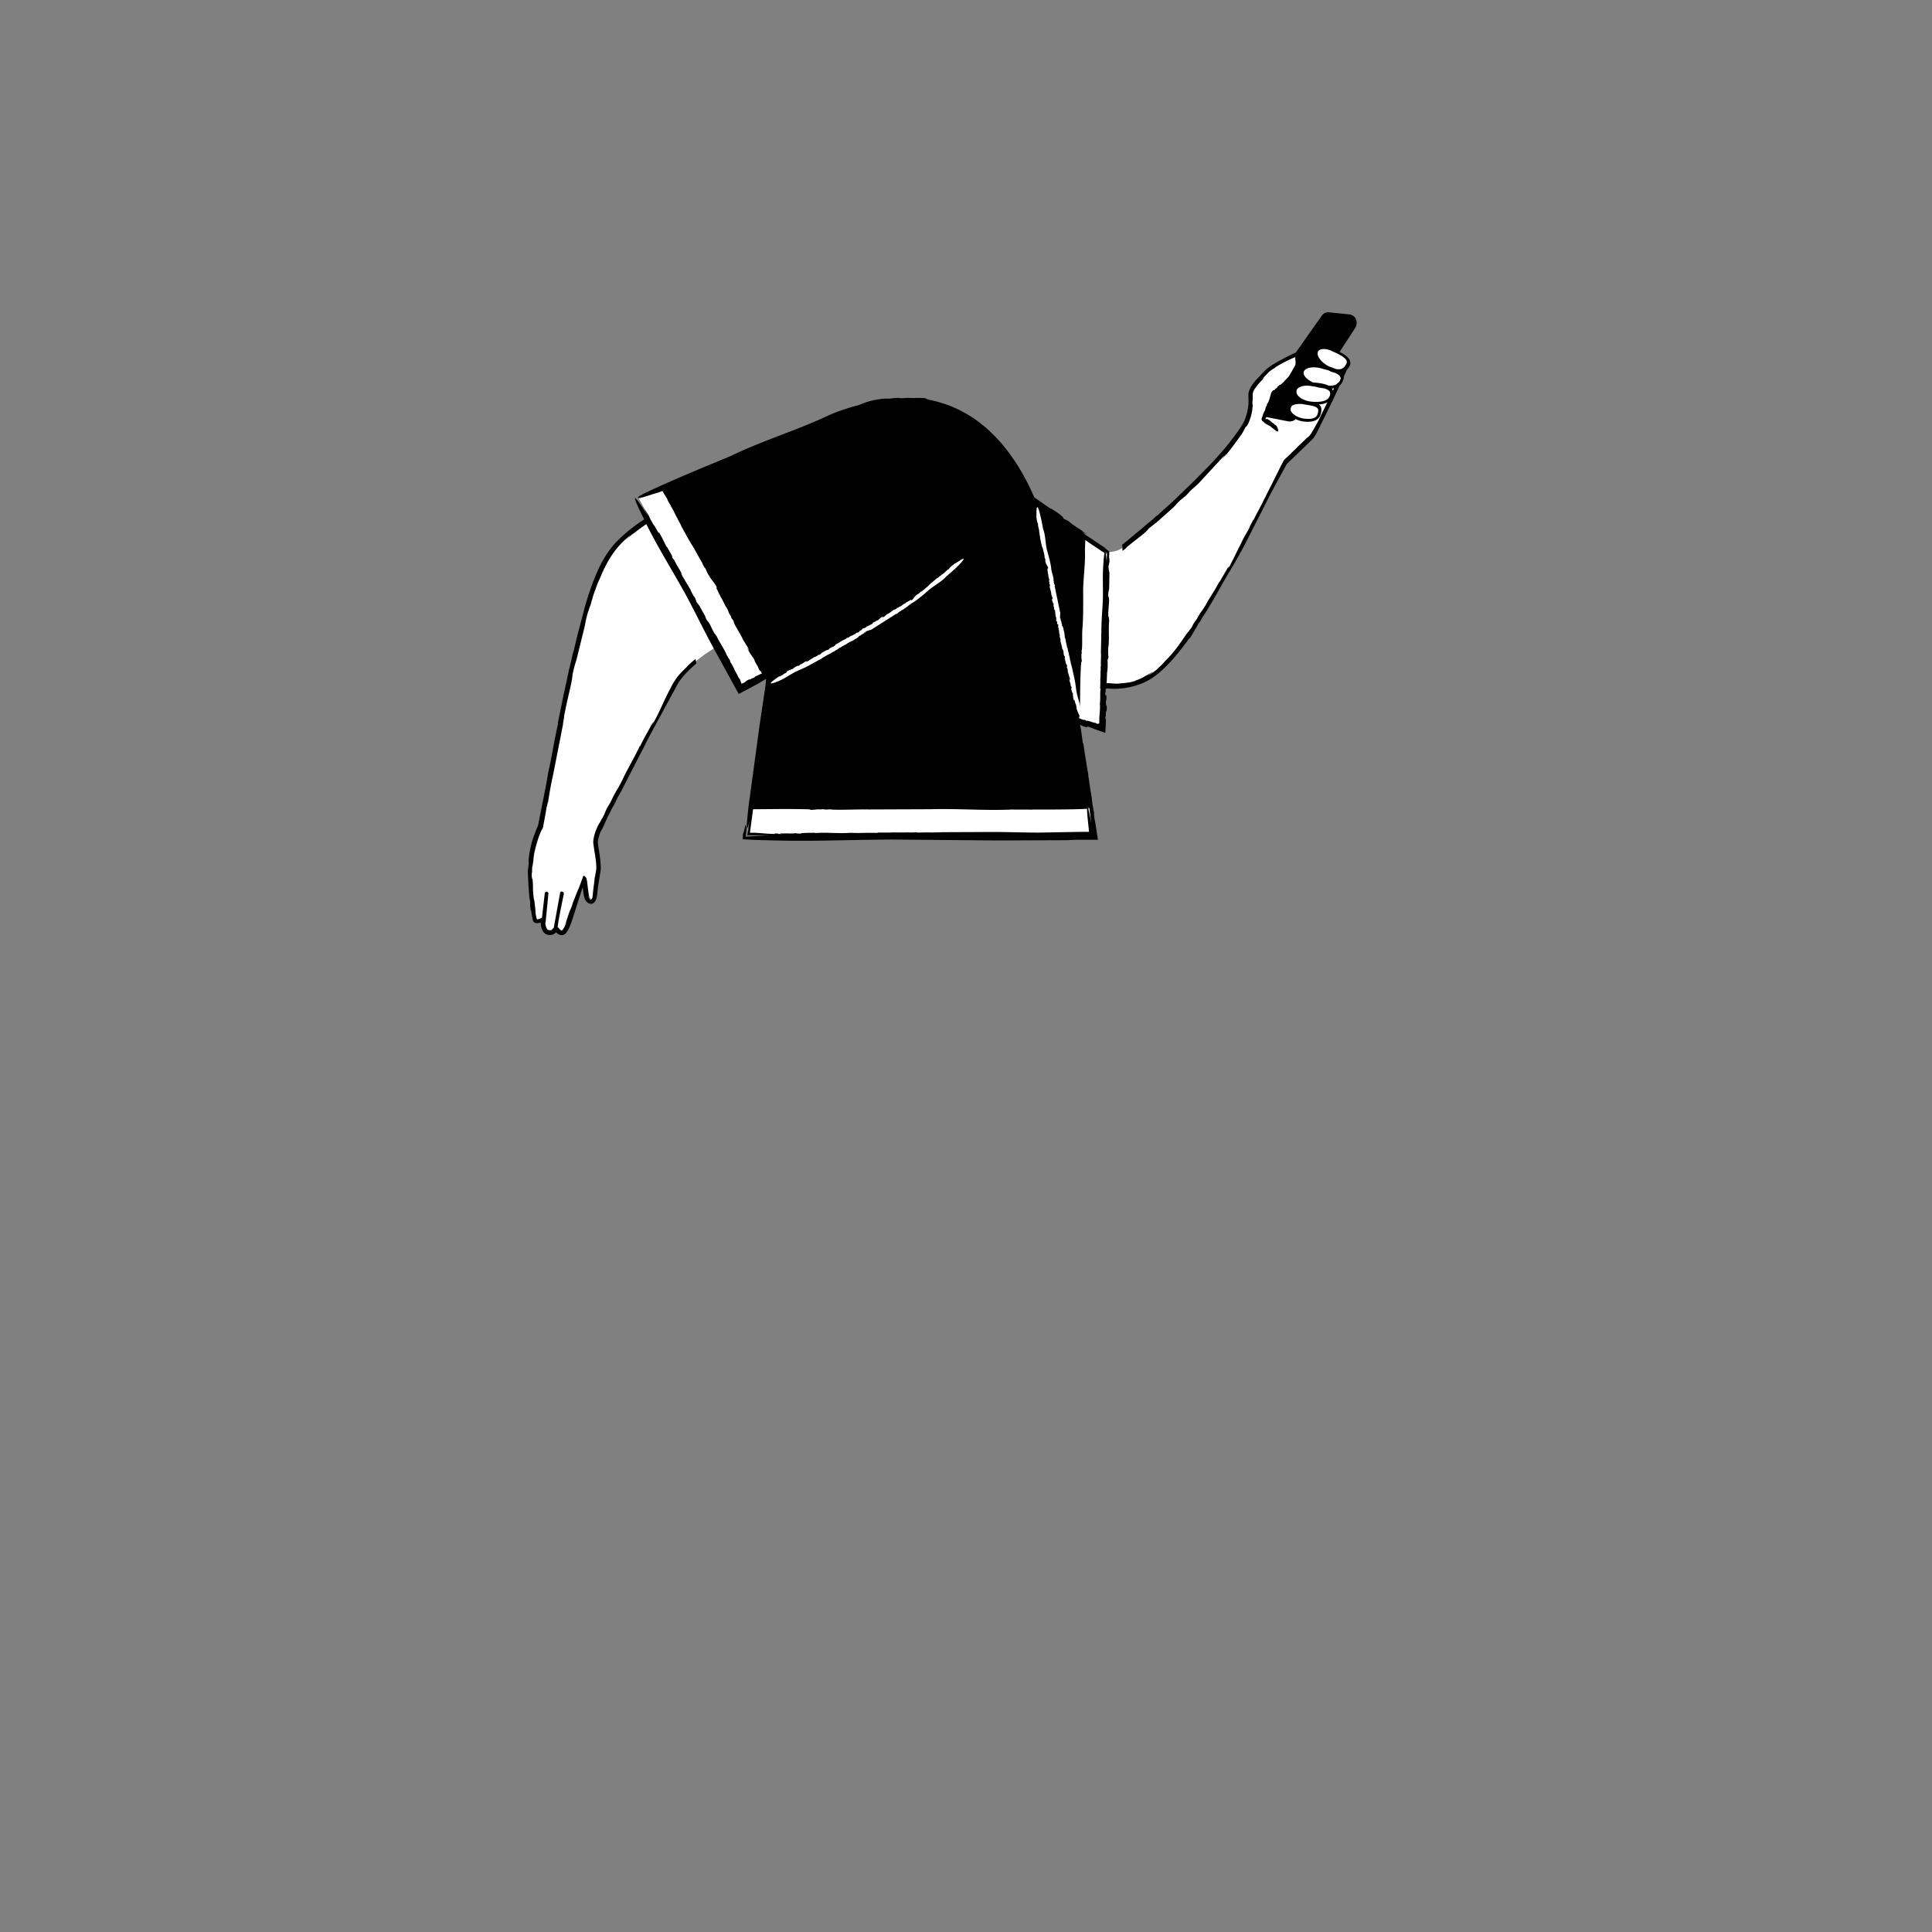 <svg xmlns="http://www.w3.org/2000/svg" viewBox="0 0 480 480" xmlns:v="https://vecta.io/nano"><rect x="0" y="0" width="480" height="480" fill="#808080" stroke="none"/><path d="M405.76 331.53v-.1c-.01.07-.01.1 0 .1z"/><path d="M325.82 88.9l-3.57 3.02c1.34-2.93.17-3.62.17-3.62s-6.2 2.8-7.6 4.3-4.1 3.7-4 5.7c.1 2.1 0 3.9-1 6.5-.5 1.3-3.2 5.3-6.2 8.6-7.9 8.8-19.1 18.3-24.6 22.6-2.7 2.1-7 .7-7 .7l-.1 33.2s6.3 2 12.6-1c5-2.4 9.8-9.2 12.8-14.1 2.5-4.1 6.3-10.3 11.2-19.2l10.94-20.83 1.16-1.07 5.2-5.1c1.3-1.3 8.6-17.4 8.6-17.4l-8.6-2.3zm-144.6 32.2c-15.7 4.5-22.1 9-26.8 13.4-5.5 5.2-8 14.2-11.4 28.1-3.4 13.8-8.7 42.8-8.7 42.8s-3 5.7-2.6 13.4.84 8.56 1.04 9.66 2.06.14 2.06.14-.06 2.53 1.24 3.03c1.73.47 2.1-1.06 2.1-1.06s.62 1.2 1.52 1.2 1.9-3.15 2.53-5.17c.9-2.9 2.4-7.2 2.7-8.2s.4 2.3.7 4c.2 1.7 2 2.8 2.3-.2.3-3.1.9-5.6.9-6.5s-.2-3-.5-4.5l-.2-1.5s-.3-1.2 1-4.1c1.4-2.9 16.3-31.8 18.8-36 3.2-5.4 13.1-11.2 18.1-12.7 8.8-2.6 10.7-40.2-4.8-35.8z" fill="#fff"/><path d="M314.4 104.15h0z"/><g fill="#fff"><path d="M331.48 87.12c-.97-.6-3.58-1.53-4.3.15-.56 1.17.6 2.87 2.33 3.96l-1.04-.28c-1.25-.37-4.38-.54-4.9 1.22-.47 1.26 1.23 2.8 3.53 3.47l-1.47-.16c-1.13-.18-3.93-.1-4.04 1.73-.04 1.5 2.2 2.88 4.75 3.12 2.52.04 4.38-.46 4.56-2.5.08-.98-.8-1.52-1.88-1.83 2.25.28 3.8.04 4.52-1.76.27-.84-.3-1.47-1.14-1.95 1.14.08 1.97-.4 2.58-1.62.92-1.8-2.42-2.97-3.5-3.56z"/><path d="M323.7 100c-1.03-.2-3.42-.04-3.55 1.58-.05 1.4 2.1 2.7 4.2 2.77 2.22.07 3.26-.54 3.47-2.38.1-1.82-3.1-1.78-4.13-1.97zm.7 4.86l-5-1.98"/></g><path d="M169.7 166.62l1.2-1.18-1.2 1.18z"/><path d="M170.9 165.43c.01-.01.02-.01.03-.02-.01 0-.02.01-.03.02zm93.74-36.53l.3.3c.01-.02-.06-.1-.3-.3z"/><path d="M275.02 175.46h0l.08.16zm61.88-96.18c-.33-.66-.96-1.08-1.7-1.17l-4.9-.5c-.14-.02-.32-.02-.5-.01-.62.07-1.15.4-1.5.96l-6.37 9.04-.94.43-.9.43-1.73.9c-1.13.6-2.23 1.22-3.36 2.07l-.43.35-.4.4-.7.73-1.52 1.62c-.5.6-1.05 1.26-1.44 2.14-.2.44-.36.95-.35 1.53l.04 1.36c-.01 1.9-.43 3.4-.93 4.7-.47 1.18-1.26 2.23-1.96 3.24-1.47 2.04-3.03 4.03-5.8 7.03a201.55 201.55 0 0 1-8.41 8.39c-1.24 1.33-3.7 3.4-5.25 4.88l-.67.5c-.53.52-1.18 1.1-1.77 1.55l.02-.05-2.18 1.9.02-.05-1.03.87.16-.17-2.2 1.87-1.1.88-.28.22.06 1.56.58-.44c.27-.23.52-.45.32-.36 2.58-2.17 4.9-3.7 5.6-4.75l2.04-1.62-.26.25 4.35-3.88c.77-.74.78-.97 2.2-2.23-.4.46.16-.07.67-.56-.32.32-.4.43.3-.18l.35-.4c.01 0 .04-.02.03-.01.85-.83.7-.7.28-.33.01-.03-.03 0-.17.1l2.66-2.42 6.18-6.7c.27-.2-.16.34-.73 1l1.4-1.6c.05.07-.77.95-1.2 1.44 1.82-1.77 3.3-4.02 5.08-6.4l.3-.55.1-.14c-.03-.01.3-.6.5-.98.14-.16.17-.14.26-.23.08-.1.26-.28.56-1.03.24-.54.5-1.34.7-2.22a13.45 13.45 0 0 0 .26-2.59c-.05.83-.08.56-.08.2.03-.74.1-1.17.04-1.74l.07-.06c-.01-.02-.03-.1-.04-.2-.01-.14-.02-.35.03-.6.08-.47.38-.98.42-1.1.13-.15 0 .1-.14.38-.13.3-.24.67-.22.75.14-.6.4-.98.55-1.23l.37-.53c.22-.27.4-.56 1.42-1.6 1.04-1.15-.26.14.2-.45l1.43-1.48c.52-.44 1.14-.83 1.83-1.2l-.47.18c2.12-1.32 3.53-1.97 5.06-2.62l.14.13-.01.02a.31.31 0 0 0-.02.08.29.29 0 0 0 0 .1c-.06.38.18.74 0 1.58-.3.7-.52.84-.83 1.54l-.6.97c0 .22-.3.38-.37.6h-.1c-.02.08-.07.16-.14.18l-.01-.02c-.04.12-.15.18-.16.24h-.01l-.1.1v-.04a1.28 1.28 0 0 1-.39.41l.07.05c-.35.17-.33.4-.67.53v-.02c-.2.45-.63.3-.86.73.03-.05-.04-.02-.05-.04-.15.14-.33.27-.23.42-.13.08-.13.02-.18-.02.04.06-.05.16-.15.23l.03-.05-.27.2.13.1c-.17.06-.13-.12-.26-.01l.06.1c-.13.06-.28.1-.44.13-.1.1-.25.27-.35.4-.4.93-.5 2.06-1.03 2.86l-.1.01c-.13-.03.1.3-.04.3l.02.12c-.03.02-.08.07-.1.01-.04.1-.02.1-.01.2l-.1.07c-.2.35-.17.73-.35 1.1-.15.2-.28.5-.4.83l-.43 1.23c.02.03.04.07.05.1.05.08.08.17.1.25.02.04.02.1.04.13.03 0 .06.01.1.03.13.06.27.2.46.42l.63.4c.17.1.34.22.54.3.01.03.08.03.1.02.18.13.36.3.53.43l1.1.86c.45.3.82.28.2-1.06h.03c-.25-.33-.45-.5-.75-.6.07-.16-.26-.23-.3-.33v-.01c-.28-.04-.37-.4-.65-.44.02-.01.04-.04.1-.02-.16-.08-.4-.17-.37-.27l-.32-.15c-.13-.06-.13-.05-.2-.08-.06-.01-.14-.01-.27.04l-.05.02.04-.02c-.23.1-.04-.02-.1-.05.02-.01.03-.02.04-.02-.04-.01-.04-.05-.02-.1.03-.07.08-.13.07-.17h.07l.03-.08.04-.1 5.43 1.07h.05a2.53 2.53 0 0 0 .55 0c.47-.05.88-.23 1.2-.5l-.1-.12a6.17 6.17 0 0 0 2.69.7c.4.06.8.02 1.2-.03 1.3-.14 2.53-.77 2.62-2.8a1.52 1.52 0 0 0-.62-1.46l.36-.03c.6-.06 1.22-.2 1.77-.5l-1.5 3.04.02-.08c-.45 1.07-1.02 2.13-1.6 3.16l-.88 1.5c-.15.27-.28.4-.42.6l-.6.62c.05-.07.05-.14.42-.5l-2.88 2.77-2.24 2.2-.9.84-.2.2c-.08.07-.13.23-.17.3l-.76 1.46-2.4 4.84.06-.16-1.54 3.08c-.05.07-.1.17-.1.15-.63 1.42-2.1 4.02-2.64 5.15l-.1.04-1.42 2.74.55-1.02c-.02.44-1.2 2-2.13 4.06l-2.87 5.76c-.44.95.33-.86-.38.52-.1 0 .3-.66.04-.35l-2.2 3.78-.1.03c-1.12 2.2-2.43 3.94-3.16 5.4-1.26 2.2-1.07 1.34-2.3 3.66l-.62.82c-.6.94-.32.75-1.03 1.77-.01-.1-.9 1.28-.56.64-1.64 2.26-3.12 4.8-5.78 7.33-.45.67-1.86 1.85-2.27 2.28-.05.01-.78.57-1.32.9-.55.34-.87.52-.05-.07.14-.1.4-.27.4-.24l.15-.2-2.46 1.4c-.82.4-1.7.75-2.67 1 .6-.1 1.35-.36.86-.15l-1.84.42.37-.13c-.92.2-1.85.26-2.8.3l.4.05c-1.33.02-1.83-.1-3.26-.14h0c.16-1.03.05-2.68.23-3.1 0 0 .15-2.23-.02-2.74.1.45.18-.78.3-.42-.1-.58-.17-2.3-.01-2.97v.13c.22-2.52-.06-4.33.18-6.6-.15.1-.03-1.1-.23-.8-.1-2.35.5-4.27-.04-5.13 0-1.07.17-1.26.22-1.8l.02.26.08-4.07c-.03-.74-.3-.87-.2-2.2.1.43.1-.1.1-.6.01.32.04.42.13-.23-.03-.1-.05-.24-.06-.37.01-.01.02-.03.03-.02-.01-.83-.05-.7-.08-.3-.02-.02-.04.01-.07.13.04-.2.06-.46.08-.72l.04-1.14-.82-.63c-.16-.14-.23-.22-.23-.27l-5.3-3.54c-.13-.2.3.01.8.34l-1.2-.85c.1-.1.73.44 1.1.7-1.28-1.22-3.04-1.98-4.57-3.36l-.4-.17-.1-.1c-.03.05-.44-.16-.7-.33-.16-.27.18-.2-.65-.8-.53-.52-1.65-1.18-2.5-1.73l.01.07c.02.03.02.04 0 .04l-1.38-.94-2.7-1.88c-2.06-4.78-4.73-9.4-8.15-13.4-1.2-1.42-2.53-2.72-3.9-3.94-1.42-1.17-2.86-2.3-4.44-3.2-3.1-1.9-6.5-3.1-9.85-3.76l-.57-.24c-.24-.33-3.8-.05-4.3-.2-.53.03-1.06.05-1.57.1-.43-.03-1.36-.04-.6-.1-1.44.04-1.48.08-2.52.2-.52-.01-1.05 0-1.58.02-2.17.2-4.24.74-6.15 1.6-3.1.77-6.02 1.84-8.17 2.86-6.94 3.26-15.5 5.92-22.6 9.3-.25.07-.83.4-.82.4l-6.64 2.75s-22.15 9.22-15.33 7.44l-1.1.46 2.5 4.6c-6.54-10.22-1.8-.7-1.14.58a31.55 31.55 0 0 0-1.22.8c-1.82 1.3-3.8 2.8-5.97 5.08-2.03 2.24-3.56 4.95-4.73 7.73-1.2 2.78-2.1 5.63-2.88 8.35-.65 2.62-1.94 7.2-2.6 10.3l-.36 1.18c-.22 1.08-.5 2.33-.78 3.4v-.07l-.9 4.2v-.07l-.4 1.94.04-.34-1.67 8.2.13-.2c-1.2 5.4-1.4 7.42-2.47 12.3l-.01-.07c-.48 3.12-1 5.56-1.5 8.03l-.75 3.8-.2 1.02-.1.5c0 .01 0 .02-.01.03l-.04.08-.12.26a19.46 19.46 0 0 0-.82 2.23c.24-.8-.16.32-.16.25-.98 2.9-1.33 6.18-1.14 6.24-.2 2.2-.2 1.8-.27 2.08.04 0 .04.48.06 1.17l.13 2.46-.07-.78.37 4.9.06-.97c.2 2.6-.14.67.2 3.16l.1-.05a30.31 30.31 0 0 0 .2 1.3l.12.6.05.3c.02.14.07.26.1.4.2.53.92.63 1.34.54a1.55 1.55 0 0 0 .35-.07c.08-.02.16-.05.23-.07.01.16-.01.3.01.5.04.3.1.74.26 1.13s.38.83.85 1.16c.12.06.25.16.4.2.15.03.24.06.37.08.25.03.52.05.82-.01.22-.04.43-.13.63-.24a2 2 0 0 0 .28-.2c.08-.07.05-.05.08-.08.04-.04.07-.1.1-.15.02.01.06.1.1.13.02.03.06.08.32.27.2.14.47.3.83.34.34.06.67-.07.95-.25a2.4 2.4 0 0 0 .53-.6c.5-.76.76-1.5 1.05-2.27.28-.76.52-1.52.75-2.28l1.65-5.14.28-.88c.04-.12.1-.35.12-.38.06-.03.05.1.07.14a15.87 15.87 0 0 1 .1.8l.12.85c.06.4.17.9.42 1.3a2.41 2.41 0 0 0 .5.6c.23.2.54.34.85.34.66.05 1.13-.62 1.28-1.04.18-.44.23-.86.3-1.28l.12-1.15a43.51 43.51 0 0 1 .33-2.29l.37-2.3a5.61 5.61 0 0 0 .06-1.23 21.13 21.13 0 0 0-.08-1.16c-.1-1.54-.44-3.03-.6-4.48l-.02-.08c-.04-.37.05-.97.18-1.45a11.47 11.47 0 0 1 .5-1.5l.3-.5c.18-.15 1.46-3.36 1.8-3.76l.66-1.4c.22-.38.66-1.2.33-.5.66-1.28.66-1.32 1.1-2.26l.78-1.34 7.55-14.68 6.67-12.3c1.2-1.93 2.9-3.58 4.6-5l-.22-1.12a31.04 31.04 0 0 0-1.95 1.69c-.16.28-.82.84-1.66 1.72-.85.88-1.8 2.2-2.52 3.7-1.5 2.7-2.64 5.7-4.2 8.5-.64 1.4.5-1.26-.5.8-.12.02.44-.98.1-.5-1 2-1.8 3.22-3.02 5.7l-.12.07c-1.55 3.27-3.23 6-4.22 8.2-1.65 3.34-1.34 2.12-3 5.65l-.78 1.3c-.77 1.47-.43 1.12-1.3 2.74-.01-.13-1.1 2.07-.66 1.07-.4.75-.8 1.58-1.1 2.45-.14.44-.27.9-.36 1.36-.08.5-.17.92-.07 1.6h0c.1.63.17 1.32.3 2 .12.65.2 1.33.3 2.03.07.68.14 1.46.1 2.1-.08.7-.24 1.47-.4 2.26-.04.6-.18 1.6-.3 2.54a28.39 28.39 0 0 0-.14 1.35c-.03.38-.08.67-.1.86-.01.01-.14.38-.26.5-.06.06-.15.1-.24.06-.08-.03-.16-.1-.27-.26-.2-.3-.26-.62-.27-.67.01-.07.02.17.34.62.15.2.2.2.2.22.03-.01.06-.04.08-.06-.06-.03-.05 0-.23-.25-.13-.2-.22-.45-.26-.74l-.08-.52-.1-.72-.23-1.98c-.05-.3-.1-.6-.16-.8s-.15-.33-.22-.4c-.17-.18-.23-.28-.46-.34-.1.01-.1 0-.15.07l-.1.3-.22.57-.44 1.16c.36-.9.83-2.16.52-1.27l-1.1 2.9.2-.66-1.7 4.36.3-.57-.56 1.37c-.18.4-.33.77-.44 1.1l-.85 2.5c-.33 1 .8-1.76.03.25-.2.47-.47 1.02-.8 1.4-.1.12-.17.13-.27.1-.13-.1-.27-.05-.72-.7-.07 0-.12 0-.18-.01 0-1.2 1.5-8.23 1.5-8.23.08-.52-.2-.7-.4-.7-.2-.1-.5.1-.5.3l-1.57 8.63c0 .04.01.07.01.1a1.49 1.49 0 0 0-.18.04c-.05.1-.1.2-.18.27s-.07.06-.1.1c-.05.04-.1.06-.16.1-.1.05-.25.06-.4.06-.13-.01-.4-.06-.4-.08-.1-.04-.18-.14-.27-.25-.17-.25-.3-.6-.37-1-.02-.08-.04-.25-.06-.45a.3.3 0 0 0 .07-.2l.7-7.1c0-.3-.2-.5-.4-.5-.3 0-.5.2-.5.4l-.7 6.06c-.1.06-.24.12-.36.18-.23.1-.58.22-.68.23-.16.03-.15.02-.2.02 0-.03 0-.05.01-.08-.04-.01-.07-.05-.08-.1-.04-.16-.07-.3-.1-.43a10.58 10.58 0 0 1-.14-.69c-.06-.35-.06-.52-.07-.7 0-.34-.03-.66-.25-2.52l.08.32-.24-.97c-.4-3.36-.02-1.85-.37-5.56.07 1.46-.2.7-.12-1.12l.06.46c0-1 0-1.34.07-2 .01.6.04.32.2-1.14l-.02 1a25.75 25.75 0 0 1 .26-2.76c.23-1.05.56-2.4.94-3.56s.8-2.15 1.03-2.52c0 0 .03-.06.08-.17.01-.03.03-.06.05-.1.03-.07.08-.13.1-.2.02-.1.04-.24.07-.38l.32-1.7c.24-1.3.5-2.7.53-3.25-.1.94.4-1.6.34-.86.15-1.2.76-4.76 1.1-6.16l-.04.27 2.68-13.63c-.13.2.42-2.27.2-1.68.88-4.87 2.08-8.77 2.14-10.6.48-2.2.67-2.58.96-3.7l-.1.52 2.05-8.32c.37-1.5.26-1.8 1.07-4.48-.18.9.1-.22.4-1.22-.18.64-.22.84.22-.45.04-.2.1-.48.18-.75.01-.01.03-.06.03-.03.52-1.66.4-1.38.15-.6 0-.04-.03.02-.12.25.6-1.7 1.68-4.74 1.87-4.9 1.96-4.83 4.04-7.98 7.4-10.76.4-.27-.34.4-1.26 1.28.75-.7 1.53-1.37 2.32-2.02.03.08-1.34 1.15-2.03 1.8 1.6-1.36 3.3-2.73 5.2-4 3.2 6.36 5.47 9.78 9.78 17.5 3.84 7.22 4.63 9.26 8.77 16.65l4.24 7.74c.06.1.1.23.18.3l.33-.17 1.96-1.04 2.67-1.43c.5-.34 1.15-.7 1.85-1.1v.03c-.04.18-.08.5-.1.78s-.04.5-.02.5l-1.5 10.06-2.7 19.8c-.58 5-.8 8 .16 4.2l-.24 1.66c0 .2-.1.9-.2 1.1v.1c0 .3-.1.4-.1.5v.1h5.54l-5.54.35-.32.03-.03-.38v-.08a.41.41 0 0 1 .02-.18c.02-.1.03-.12.04-.15a.66.66 0 0 0 0-.2c.01-.07 0-.14.02-.2.07-.38.06-.6.06-.85-.01-.15-.06-.4-.08-.52-.06-.28-.1-.38-.16-.32s-.1.26-.14.58l-.02.12c-.01.01-.01.01-.02.05-.02.07-.04.15-.06.23s-.05.17-.07.26c-.04.1-.03.1-.1.33-.03.08-.04.17-.07.27v.07c-.02 0-.02-.01-.1.18-.01.05-.03.12-.04.2l-.01.14v.08l-.06 1 1.14.07c2.43.14 5.74.2 5.74.2 11.06.3 16.76-.1 29.92-.2l26.63.23 17.4-.07a45.87 45.87 0 0 1 2.32-.1h5c.04-.01.15.03.1-.05l-.1-.64-.36-2.37a68.81 68.81 0 0 0-.45-2.55l-.06-1.22c-.22-1.06-.45-2.3-.54-3.4l.04.06c-.33-1.6-.54-3.4-.7-4.18l.04.06-.3-1.94.1.33c-.5-2.77-.95-5.65-1.3-8.18l-.1.23c-.23-1.9-.45-3.38-.67-4.7.55.26.9.48 1.78.6.5.06-.85-.45.17-.17l1.45.56 2.84 1 .17-3.34c-.15.15-.13-.3-.14-.77l.13-.05c-.12-1.8.3-.65.2-2.45l-.16-.32c-.2-1.62.28-.86 0-2.67 0 .7-.28.33-.2-.55l.1.22c-.01-.48-.06-.65-.02-.97.04.22.12.2.15-.16.04 0 .1.01.13.01l.02.08-.01-.08c.9.08 1.82.13 2.74.08 2.57-.15 5.15-.77 7.43-2 2.28-1.25 4.1-3.03 5.77-4.82 1.65-1.8 3.1-3.7 4.44-5.56l.3-.28c.22-.07 1.24-2.2 1.52-2.45l.5-.94c.17-.24.52-.76.27-.3.5-.83.5-.86.84-1.5l.6-.86c2.06-3.27 3.6-6.18 5.66-9.7 1.28-2.08 3.05-5.13 4.68-8.3l4.46-8.77c1.65-3.34 3.6-6.86 5.54-10.4l4.24-4.05 2.12-2.08c.17-.17.4-.5.53-.7l.4-.66.67-1.3c.07-.1.16-.3.24-.48s.14-.32.13-.32c1.07-2.08 2.08-4.17 3.1-6.27l1.7-3.63c.37-.32.66-.75.84-1.35a1.15 1.15 0 0 0 .14-.8l.3-.63.5-1.12a3.65 3.65 0 0 0 .62-.83c.26-.43.3-.94.16-1.32-.36-1-1.58-1.75-2.6-2.25l3.94-6.06c.38-.7.4-1.5.06-2.16zm-22.34 24.5c-.03-.02-.03-.05-.03-.07h.06l-.03.06zM274.9 169.9v-.05c.2.05.36.08.01.05zm49.63-65.85c-1.4-.05-2.8-.7-3.47-1.44-.23-.28-.46-.55-.4-.96-.03-.3.15-.52.3-.84.75-.48 2.06-.52 2.77-.4.2.08.4.06.72.13 1.53.24 3.17.47 3.07 1.5-.15 1.4-.67 2.17-3 2zm1.87-4.22c-1.5-.04-3.08-.58-3.88-1.5-.23-.28-.47-.65-.4-1.06-.04-.4.14-.62.4-.85.37-.34 1.05-.5 1.65-.58.5-.05 1-.01 1.5.04.2.08.4.06.72.13.15.03.33.05.5.08a7.36 7.36 0 0 0 1.13.25 15.93 15.93 0 0 0 .96.15c.57.17 1.07.4 1.34.72.12.2.14.4.16.6-.1 1-.67 2.17-4.1 2.03zm4.75-2.76a2.31 2.31 0 0 0-.23-.54h.06c.15-.02.3-.04.45-.07l-.28.6zm1.9-2.94c-.02.08-.05.15-.07.22a3.29 3.29 0 0 1-.2.42c-.22.3-.57.5-.83.76-.46.23-1.07.32-1.86.3-1.04-.56-2.6-.7-3.7-.8-.06.01-.1 0-.15 0-.97-.44-1.76-1.03-2.14-1.67-.24-.38-.27-.68-.2-.98.55-1.47 3.4-1.16 4.33-.86.2.08.3.07.52.15a34.25 34.25 0 0 1 1.28.34c.13.06.25.13.4.2a5.55 5.55 0 0 0 1.31.43c.58.28 1.06.6 1.25 1a.68.68 0 0 1 .08.52zm1.5-4.5c.13.3.05.5-.03.7-.6 1.26-1.4 1.65-2.78 1.3a15.21 15.21 0 0 0-1.5-.56c-1.32-.66-2.38-1.64-2.76-2.62-.13-.3-.18-.8-.02-1.1.17-.32.46-.45.74-.58l.4-.04c.9-.1 2.04.3 2.58.63.2.08.42.16.74.32.86.42 2.35 1.17 2.63 1.94z"/><g fill="#fff"><path d="M274.45 137.4l-.5-.3-2.73-1.83-1.57-1.1c0 .1-.01.17-.01.17l-.1 2.42a1.08 1.08 0 0 1 .02.39c.1 3.4-.53 7.22-.45 10.53.01 2.35.03 6.44-.2 8.6-.1 1.8.02 3.27-.1 4.98l-.1.46c.03.3.05.33.03.76-.02-.23-.05.04-.08.17l.04.47c-.12.15.16 1.2.03 1.27l-.1.18c-.34 4.03-.2 8.7-.4 13.05l-.04.3c-.01.1-.03.2-.04.2l-.08.23c.03.03.08.06.13.1.05.03.1.07.25.13.25.1.52.2.83.32l.03-.1c.72.2.13.14.86.4l-.23-.22 1.4.4-.23-.04c.5.15 1.05.3 1.07.22.06.1-.07.1.56.3.12-.1.24-.1.37-.08-.01-.06-.01-.13-.02-.2.02.02.04-.08.07 0-.03-.01-.04-.32-.04-.53 0-.22 0-.43.01-.64.01-.4.05-.8.08-1.17.06-.76.13-1.5.04-2.46l.02.02c.16-1.5 0-2.12.15-3.78l-.1.06c.05-.78.07-1.66.04-2.52l.03.1.01-.6.02.02c-.02-.25.03-.8-.01-1.3l.02.02a4.61 4.61 0 0 0 .01-1.05l.08-.37c-.08-.96.1-2.38-.01-3.2l.12-5.3c.04-3.65.23-4.58.38-8.1.06-4-.14-5.76.15-9.12-.01-.02.1-1.65.26-2.3z"/><path d="M274.73 137.55c.07.37.15 1.03.22 2.1l.07-2.25-.42-.3c.42.44.4.56.13.45zm-112.16-6.85l-.05-.27c.34.74.73 1.32 1.08 1.94.26.3-.18-.55.27.13l1.1 1.98c-.1-.06-.46-.76-.42-.54.1.1.65 1.1.65.92l-.07.08c.17.24.2.47.4.8.1.15.2.25.02-.13l1.24 2.14c.36.66.17.5.2.72.12.2.32.47.35.45l.03.08.2.25c.62 1.4 1.5 2.48 2 3.68-.17-.3-.44-.85-.5-.82l.54.95c-.23-.38-.45-.67-.4-.5l2.4 4.05c-.06.12.56 1.08.8 1.68-.03-.1-.03-.1-.01-.1-.13-.25-.16-.36.15.17-.01-.01 0 .01-.01.02l.17.22c.2.44.14.4.02.2.18.32.38.67.17.42.44.88.62.88.9 1.35l1.46 2.63-.1-.16c.18.37.16.54.56 1.23.6.4 1 1.8 1.9 3.28-.01-.25.37.56.4.45.7 1.52 1.52 2.6 2.34 4.28l-.05-.08c.17.48.83 1.56 1.1 1.9-.2-.2.22.62 0 .36.28.28 1.02 1.75 1.02 1.75.06.33.73 1.35 1.02 2.06l.6.8-.25-.27c.26.46.25.58.12.4l.15.27a.99.99 0 0 1 .09.15c.02.03.04.06.05.1l.03.03c-.03-.01-.05.01-.1-.03.15.34.25.16.18.05.04.02.06.02.08.03.2-.18-.12.22.8-.4l.16-.2c1.14-.68.5-.06 1.65-.76l.07.05c.3-.18.6-.33.46-.35l1.14-.55c.52-.25.43-.18.6-.24-.04-.1-.02-.13-.23-.55-.4-.67.08.3-.15-.01-.5-.68-.5-.97-.82-1.63l.03.22-.7-1.34.15.16-.48-.9c-.18-.23.03.15.16.44-.5-.97-1.12-1.65-1.53-2.68l.13.08c-.02 0 .05.15.1.22.62.9-.32-.74-.3-.8-.23-.23-.63-1.12-.94-1.43-.78-1.77-1.7-2.98-2.32-4.3.23.3-.2-.44-.1-.44-.27-.6-.3-.38-.58-.9l-.17-.5c-.78-1.13-.33-.88-1-2-.52-.68-.85-1.78-1.58-2.83l.05-.07c-.52-.82-.64-1.34-1.06-2-.03-.22.13.15.2.08-.44-.67.24.1-.1-.32-.46-1.03-1.35-1.82-1.85-2.78-.66-.96-.88-1.98-1.14-2.08l.27.53-.78-1.4.04-.07-1.5-2.6c.01.01-.01-.05-.02-.1-.44-.7-.47-.93-.9-1.53l.07.06c-.76-1.06-2.07-3.56-3.06-5.32.06-.1-.53-1.1-.95-1.83.13.23.18.23.22.26-.66-.96-1.06-2.2-1.75-3.2l.03.03c-.17-.43-.98-1.6-.93-1.86l-.73-1.14-.35-.6-.13-.24-1.2.46.07-.06-4.18 1.3-.55.24 1.25 2.3 1.18 1.82c.37.84.74 1.55 1.44 2.7zm35.9 34.6l.15-.04c-.01 0-.05 0-.15.04zm5.58-1.6h0l-.03.03z"/><path d="M237.22 140.02l.01-.05c-.74.58-1.2.96-1.58 1.5-.2-.06-.6.5-.8.6l.01-.02c-.35.47-.97.68-1.32 1.12.01-.02-.01-.07.08-.15-.3.27-.7.66-.78.6-.73.63-1.8 1.43-2.2 1.93l.02-.05c-.2.3-.35.3-.62.58-.03 0-.05.01-.05.01-.23.32-.88.7-1.1.92l-.06-.04-.6.47.24-.16c.03.2-.53.25-.9.67-.43.28-.62.93-1.1 1.17-.16.22.1-.25-.17.03-.07-.07.1-.15-.01-.16-.28.26-.55.3-.9.6l-.06-.05c-.42.45-1 .56-1.26.9-.48.4-.47.05-.92.54l-.26.06c-.24.14-.1.2-.38.34-.02-.06-.35.17-.24.02-.64.3-1.1.9-1.97 1.25-.1.2-.53.4-.6.56-.05-.03-.8.48-.4.1.03-.03.1-.07.1-.05v-.1c-.52.16-.77.57-1.22.82.14-.06.3-.17.22-.06l-.4.25.05-.1-.63.35h.12c-.32.15-.5.1-.77.4-.12.15.34-.1.03.13l-1.6.78c.1.05-.05.13-.18.23l-.05-.05c-.5.42-.28-.02-.78.37l-.04.15c-.42.42-.34.03-.8.52.2-.14.2.08-.1.2l.03-.1c-.14.1-.17.15-.28.2.07-.08-.01-.12-.22.02l.1-.16-.34.35c-.36.12-.8.5-1 .48 0 0-.7.35-.8.54.1-.14-.3.06-.22-.08-.14.17-.63.52-.88.57l.04-.03c-.82.36-1.27.85-2.02 1.15.07.06-.32.22-.17.27-.67.5-1.43.53-1.53.97-.32.2-.43.14-.6.22l.07-.06-1.25.7c-.2.15-.18.3-.6.5.1-.13-.06-.03-.2.06.1-.06.1-.1-.1-.03-.02.03-.06.07-.1.1-.26.15-.2.14-.08.08 0 .01.01.02.06.01-.3.07-.74.4-.83.33l-1.9 1.2c-.1-.01.03-.13.2-.25l-.45.26c-.03-.07.24-.18.38-.27-.6.17-1.07.7-1.77.94l-.1.13-.04.01c.02.03-.1.14-.2.2-.12-.02-.07-.15-.4.02-.28.07-.7.4-1.02.6.18-.08.14-.02.08.04-.16.08-.28.07-.4.16l-.06-.08c.1.05-.38.3-.42.36-.12-.02.22-.18.24-.25l-.96.5c-.3.24.1.05-.02.2-.3.17-.56.38-.94.5l.15.02c-.54.34-.9.5-1.3.62-3.98 2.7-.5 1.28-.5 1.28 1.77-.66 2.52-1.32 4.5-2.4 1.76-.86 2.3-.95 4.08-1.96l2.6-1.43c.34-.33 1.1-.6 1.5-.94l.22-.04c.14-.12.32-.25.5-.3v.02c.2-.18.5-.3.6-.4v.02l.3-.17-.04.05c.4-.28.82-.52 1.2-.7l-.07-.06c.86-.37 1.07-.7 1.85-1v.02c.8-.72 1.54-.7 2.37-1.43-.1.1.07.01.07.03.42-.27.88-.55.8-.7.32-.18.3-.1.36-.07-.04-.06.22-.25.46-.4l-.1.1.7-.44-.2-.04c.4-.2.18.1.52-.15l-.06-.1c.53-.3.92-.32 1.47-.54l6.14-3.9.13.02c.1.08.42-.5.56-.45l.18-.2c.07-.02.22-.1.12.01.2-.13.2-.15.32-.28l.26-.08c.82-.5 1.42-1.07 2.26-1.63 1.08-.58 2.84-2.04 3.82-2.92 1.34-1.28 3.34-2.22 4.64-3.6.06-.03.15-.16.14-.17l1.32-1.12s1.6-1.38 2.44-2.38c.43-.5.68-.9.5-.9-.2.01-.8.36-2.13 1.23z"/><path d="M214.18 156.28h0l.02-.08zm51.95 14.52l.01-.14c-.02 0-.02.04-.01.14zm.1-5.44c.01.02.01.03.02.04l-.02-.04z"/><path d="M268.57 176.8c-.16-1.75-.58-2.58-1.05-4.6-.32-1.8-.26-2.3-.7-4.15l-.6-2.7c-.2-.4-.23-1.14-.43-1.6l.03-.2c-.07-.16-.13-.35-.13-.53v.01c-.1-.24-.13-.53-.18-.65l.02.01-.07-.3.04.05a7.76 7.76 0 0 1-.3-1.27l-.08.05c-.08-.87-.3-1.14-.36-1.93h.02c-.42-.92-.15-1.56-.57-2.5.05.12.03-.06.06-.06-.12-.45-.23-.94-.4-.9-.06-.33 0-.28.05-.34-.07.02-.16-.27-.22-.53l.05.1-.18-.74-.1.17c-.04-.4.15-.13.04-.5l-.1.03c-.1-.55.02-.9 0-1.46l-1.38-6.62.07-.1c.12-.06-.3-.53-.2-.63l-.1-.23c.01-.07 0-.22.06-.1-.04-.22-.06-.22-.13-.37l.03-.25c-.1-.88-.42-1.6-.57-2.52-.06-1.13-.63-3.18-.95-4.35-.53-1.64-.42-3.7-.98-5.37.01-.06-.06-.2-.08-.2l-.3-1.58s-1.5-7.64-1.37-1.63l-.04-.03c.1.87.2 1.42.46 2-.15.13.12.7.1.92l-.02-.02c.24.5.1 1.1.33 1.6-.02-.02-.07-.02-.1-.13.1.36.23.86.14.9.2.88.4 2.1.68 2.65l-.04-.03c.17.3.1.4.23.76-.01.02-.01.05-.02.05.18.33.22 1.02.32 1.3l-.06.03.16.7-.04-.26c.2.05-.01.55.2 1.03.07.48.57.9.58 1.4.13.22-.18-.18-.04.16-.1.03-.1-.15-.15-.05.1.34.02.58.17 1l-.07.03c.25.53.1 1.06.32 1.4.18.56-.14.43.12 1l-.05.25c.04.26.16.16.17.45-.07 0 .02.37-.07.2.03.66.4 1.27.4 2.14.16.16.17.6.3.7-.05.03.16.85-.05.4-.02-.04-.03-.1-.01-.1l-.08-.04c-.04.5.25.86.33 1.34 0-.15-.05-.33.03-.22l.08.44-.08-.08.1.66.06-.1c.03.33-.08.47.1.8.1.15.04-.32.13.01l.18 1.65c.07-.07.1.08.15.23l-.07.03c.22.56-.12.25.08.8l-.06-.04.18.12c.25.5-.1.3.22.85-.06-.23.14-.14.16.15l-.08-.06c.05.15.1.2.1.3-.06-.1-.1-.03-.05.2l-.12-.14.22.4c-.01.35.2.86.12 1.02 0 0 .1.73.24.87-.1-.13-.04.27-.15.17.1.17.3.7.25.95l-.02-.04c.08.83.4 1.37.44 2.13.08-.05.1.35.2.23.26.74.06 1.43.45 1.63.1.34 0 .42.02.6l-.03-.08.3 1.3c.08.23.24.24.3.68-.1-.13-.04.05-.01.2-.03-.1-.06-.13-.06.1.02.03.05.07.06.1.07.27.08.22.06.1.01 0 .02-.01.03-.05-.02.3.16.77.06.83l.6 2.02c-.04.1-.12-.06-.18-.25l.12.47c-.08.01-.1-.26-.15-.4-.01.6.36 1.14.38 1.83l.1.13v.04c.03-.01.1.13.14.23-.05.1-.16.03-.1.35-.01.27.18.73.3 1.06-.03-.2.02-.13.06-.06.04.16-.01.27.04.4l-.1.03c.07-.08.18.4.23.46-.05.1-.1-.24-.17-.27l.2 1c.14.34.07-.08.2.07.08.3.2.6.22.96l.06-.13c.18.57.24.92.24 1.33 1.56 4.22 1.1.74 1.1.74zm2.58 27.85l-.5-3.83c-.04.02-.14.05-.28.07.01.02.01.04.02.06l.5 2.26.27 1.44zm-14.63-3.5l-5.56-.02c0 .01-.5.06-.7.04-6.07.2-12.97-.3-18.9-.12l-15.43.06c-3.24-.04-5.85.12-8.93.05l-.84-.08c-.56.04-.58.06-1.36.05.42-.03-.08-.05-.32-.08l-.84.06c-.28-.12-2.14.2-2.28.07l-.32-.1c-2.26-.07-4.62-.08-7.04-.08l-6.9.06-.78 5.84h1.22c1.88.1 3 .26 4.95.3l-.02-.12c1.34-.03.3.1 1.7.14l-.52-.14 2.64-.03-.42.03c.92 0 1.95-.04 1.94-.1.15.07-.07.12 1.12.12.02-.17 1.76-.18 3.38-.2-.04.02.6.04.15.07 3.52-.22 5.5.17 8.9-.06h-.04c2.7.12 3.8-.07 6.78.03l-.12-.1c1.4.03 3 .02 4.53-.04l-.18.03 1.07-.01-.04.02c.44-.03 1.44.01 2.32-.05l-.04.02c.6.04 1.3.01 1.88-.02l.67.07c1.72-.1 4.28.02 5.73-.1l9.52-.04c6.55-.07 8.23.1 14.55.14l7.36-.13 3.04-.05 1.53-.01h.66c-.01.02 0 .02 0 .02h0c0 .01 0 .01-.01-.07l-.04-.35-.15-1.46s-.3-2.62-.32-3.88c-2.7.24-13.54.2-13.54.2zm13.18-.54l.37.05v-.05h-.37z"/><path d="M270.3 200.68c.18.03.3.06.33.1l-.02-.17h-.34a.69.69 0 0 1 .03.08z"/></g></svg>
